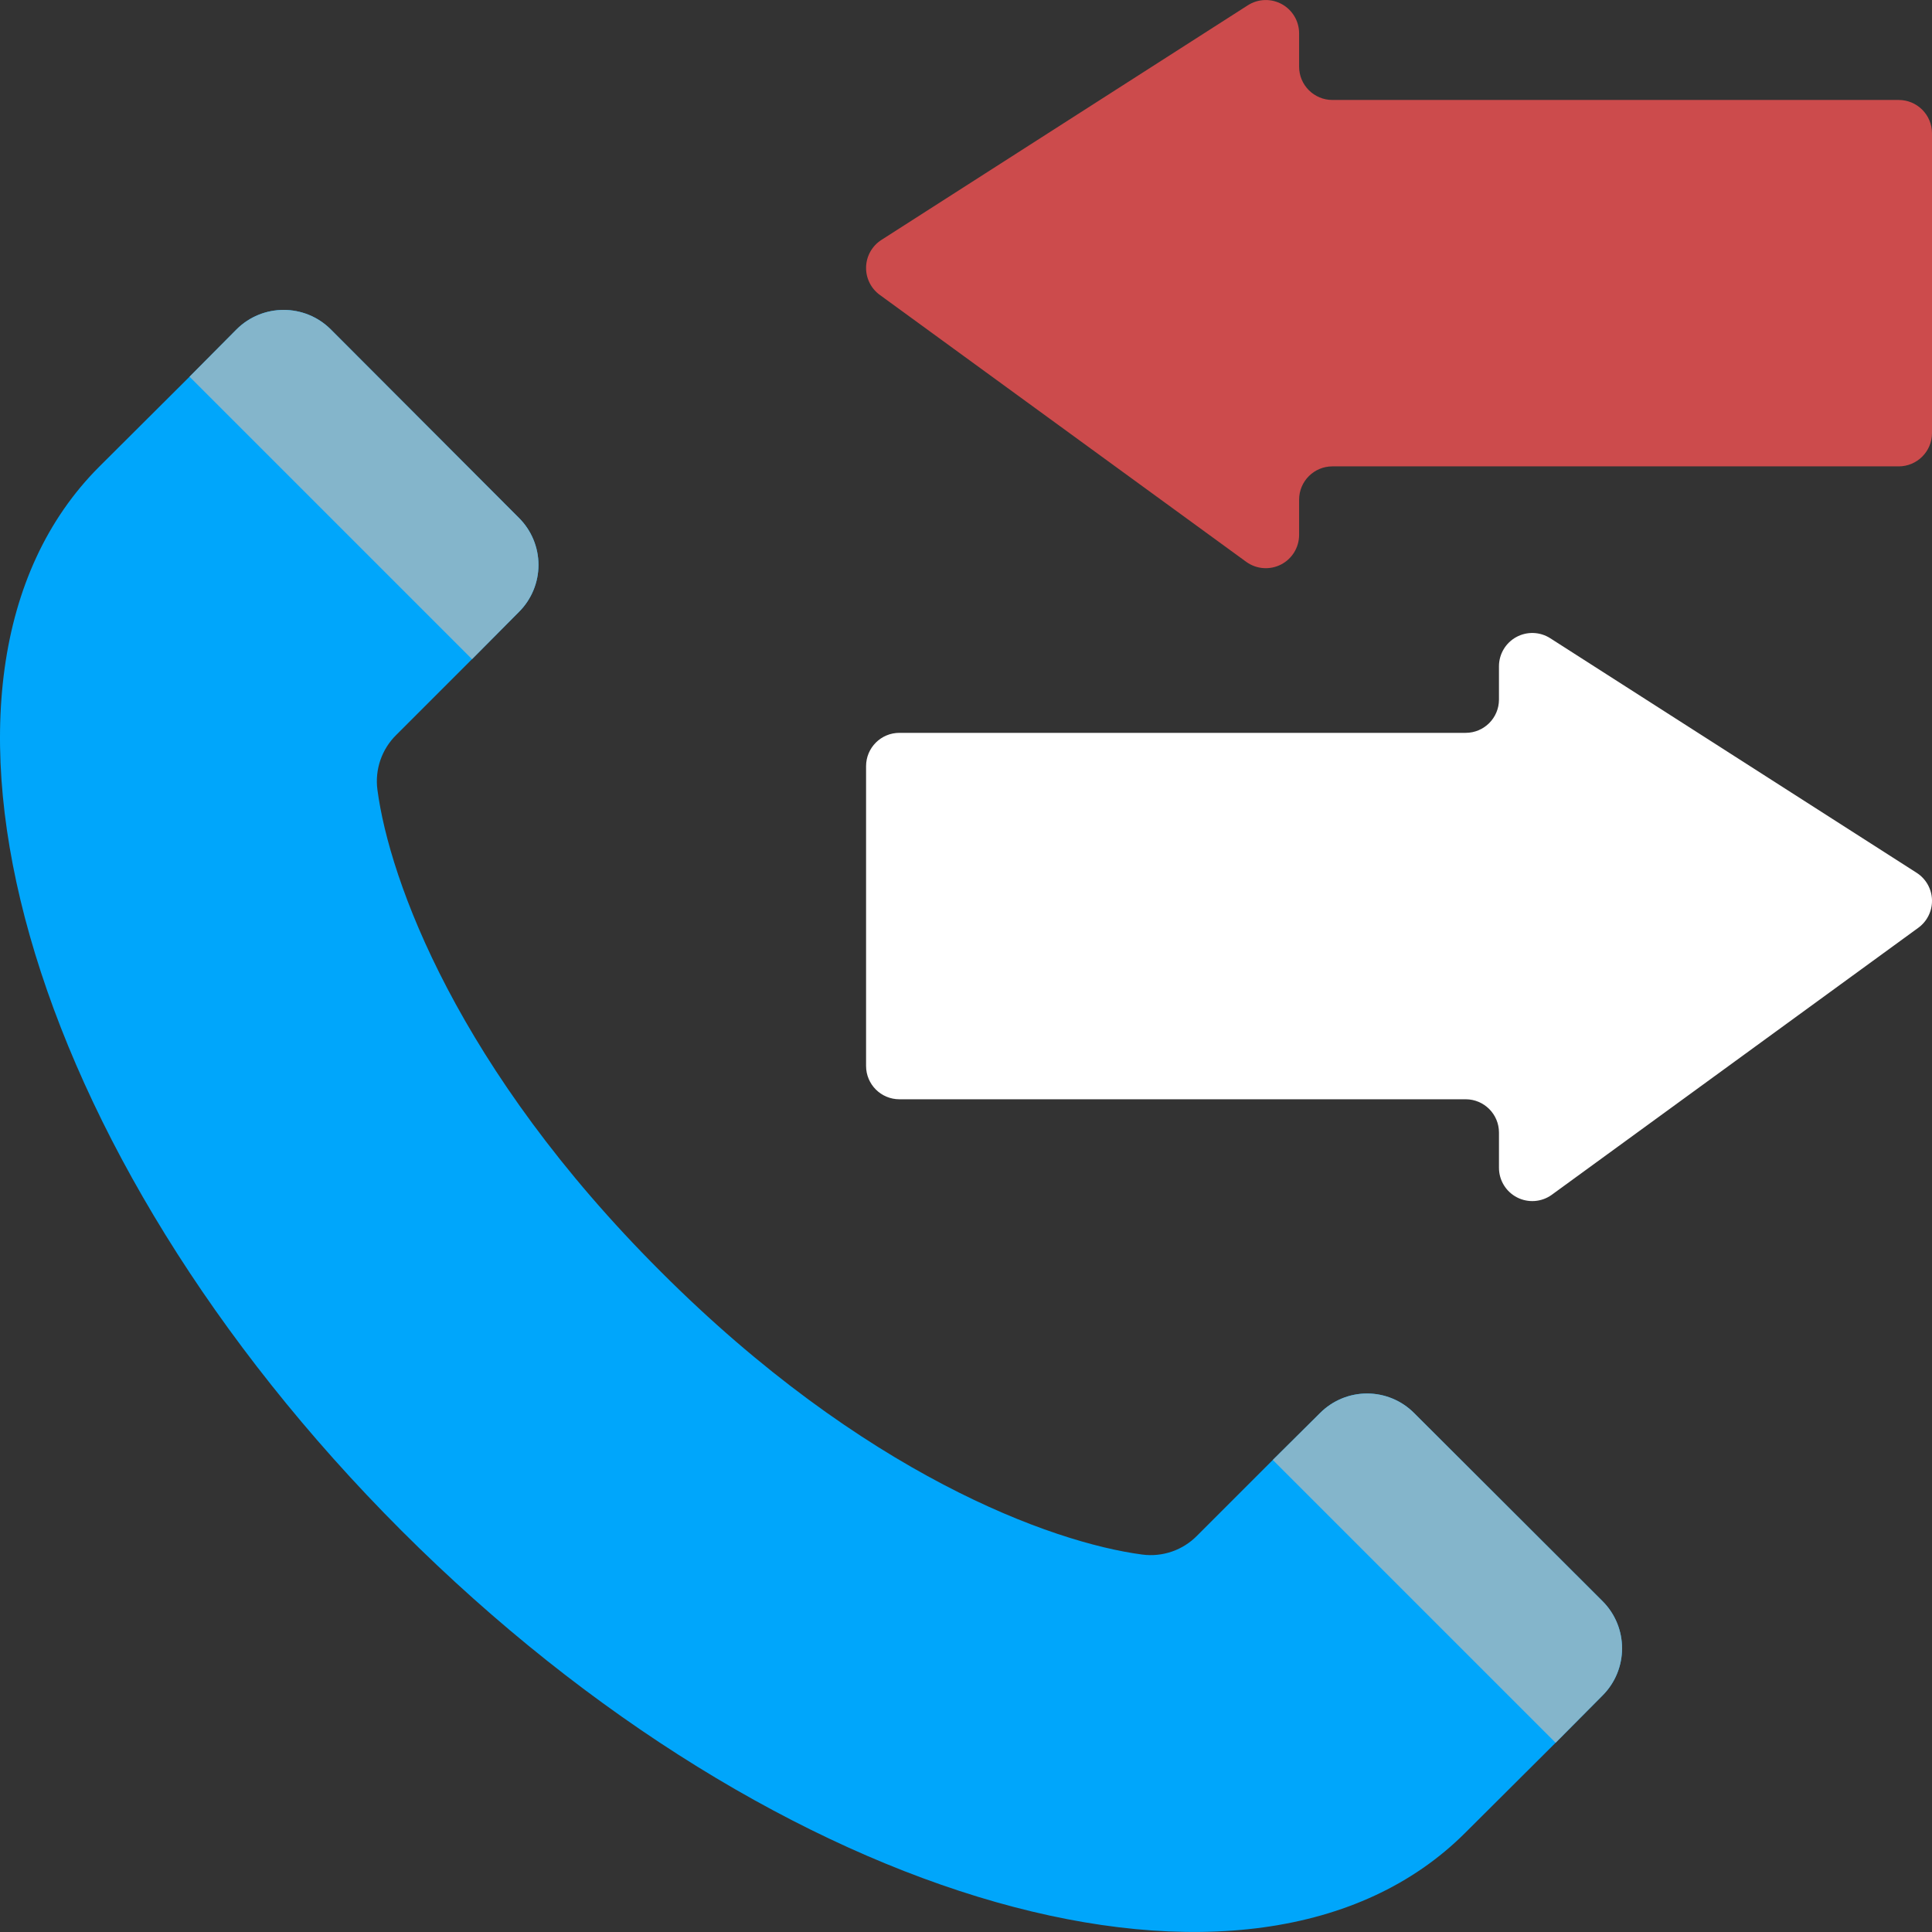 <?xml version="1.0" encoding="iso-8859-1"?>
<!-- Generator: Adobe Illustrator 19.0.0, SVG Export Plug-In . SVG Version: 6.00 Build 0)  -->
<svg version="1.1" id="Capa_1" xmlns="http://www.w3.org/2000/svg" xmlns:xlink="http://www.w3.org/1999/xlink" x="0px" y="0px"
	 viewBox="0 0 512 512" style="enable-background:new 0 0 512 512;" xml:space="preserve">
<rect x="0" y="0" width="512" height="512" fill="#333333" stroke="none"/>
<g>
	<path style="fill:#00a6fb;" d="M424.699,424.332l-49.964-49.876c-3.298-3.306-7.777-5.164-12.447-5.164s-9.148,1.858-12.447,5.164
		l-12.535,12.447l-20.039,20.039c-3.79,3.879-9.188,5.744-14.565,5.032c-24.011-3.178-73.976-21.275-127.647-75.034
		c-53.761-53.672-71.858-103.636-75.034-127.647c-0.713-5.377,1.152-10.775,5.031-14.566l20.038-20.039l12.448-12.535
		c3.306-3.299,5.163-7.777,5.163-12.447c0-4.67-1.858-9.148-5.163-12.447L87.661,87.295c-6.904-6.886-18.078-6.886-24.982,0
		L50.232,99.83L26.31,123.664c-55.791,55.79-19.95,181.937,80.067,281.953s226.162,135.857,281.953,80.066l23.923-23.834
		l12.447-12.536C431.585,442.41,431.585,431.236,424.699,424.332z"/>
	<g>
		<path style="fill:#84B5CB;" d="M424.699,449.314l-12.447,12.536l-6.268-6.268l-68.679-68.679l12.535-12.447
			c3.298-3.306,7.777-5.164,12.447-5.164s9.148,1.858,12.447,5.164l49.964,49.876C431.585,431.236,431.585,442.41,424.699,449.314z"
			/>
		<path style="fill:#84B5CB;" d="M137.539,162.153l-12.448,12.535L50.232,99.83l12.447-12.535c6.904-6.886,18.078-6.886,24.982,0
			l49.877,49.964c3.306,3.299,5.163,7.777,5.164,12.447C142.702,154.376,140.844,158.854,137.539,162.153z"/>
	</g>
	<path style="fill:#CC4B4C;" d="M512,35.318v79.448c0,4.875-3.952,8.828-8.828,8.828H353.104c-4.875,0-8.828,3.952-8.828,8.828
		v9.329c0,3.307-1.848,6.336-4.788,7.849c-2.94,1.513-6.479,1.256-9.17-0.666l-97.103-70.737c-2.382-1.701-3.766-4.473-3.694-7.399
		c0.072-2.926,1.589-5.627,4.052-7.21l97.103-62.178c2.716-1.746,6.169-1.87,9.004-0.322c2.834,1.547,4.598,4.519,4.597,7.748v8.828
		c0,4.875,3.952,8.828,8.828,8.828h150.069C508.048,26.49,512,30.442,512,35.318z"/>
	<path style="fill:#ffffff;" d="M229.518,203.042v79.448c0,4.875,3.952,8.828,8.828,8.828h150.069c4.875,0,8.828,3.952,8.828,8.828
		v9.329c0,3.307,1.848,6.336,4.788,7.849c2.94,1.513,6.479,1.256,9.17-0.666l97.103-70.738c2.382-1.701,3.766-4.473,3.694-7.399
		c-0.072-2.926-1.589-5.627-4.051-7.21l-97.103-62.163c-2.716-1.746-6.169-1.87-9.004-0.323c-2.834,1.547-4.598,4.519-4.598,7.748
		v8.813c0,4.875-3.952,8.828-8.828,8.828H238.345C233.47,194.214,229.518,198.167,229.518,203.042z"/>
</g>
<g>
</g>
<g>
</g>
<g>
</g>
<g>
</g>
<g>
</g>
<g>
</g>
<g>
</g>
<g>
</g>
<g>
</g>
<g>
</g>
<g>
</g>
<g>
</g>
<g>
</g>
<g>
</g>
<g>
</g>
</svg>
